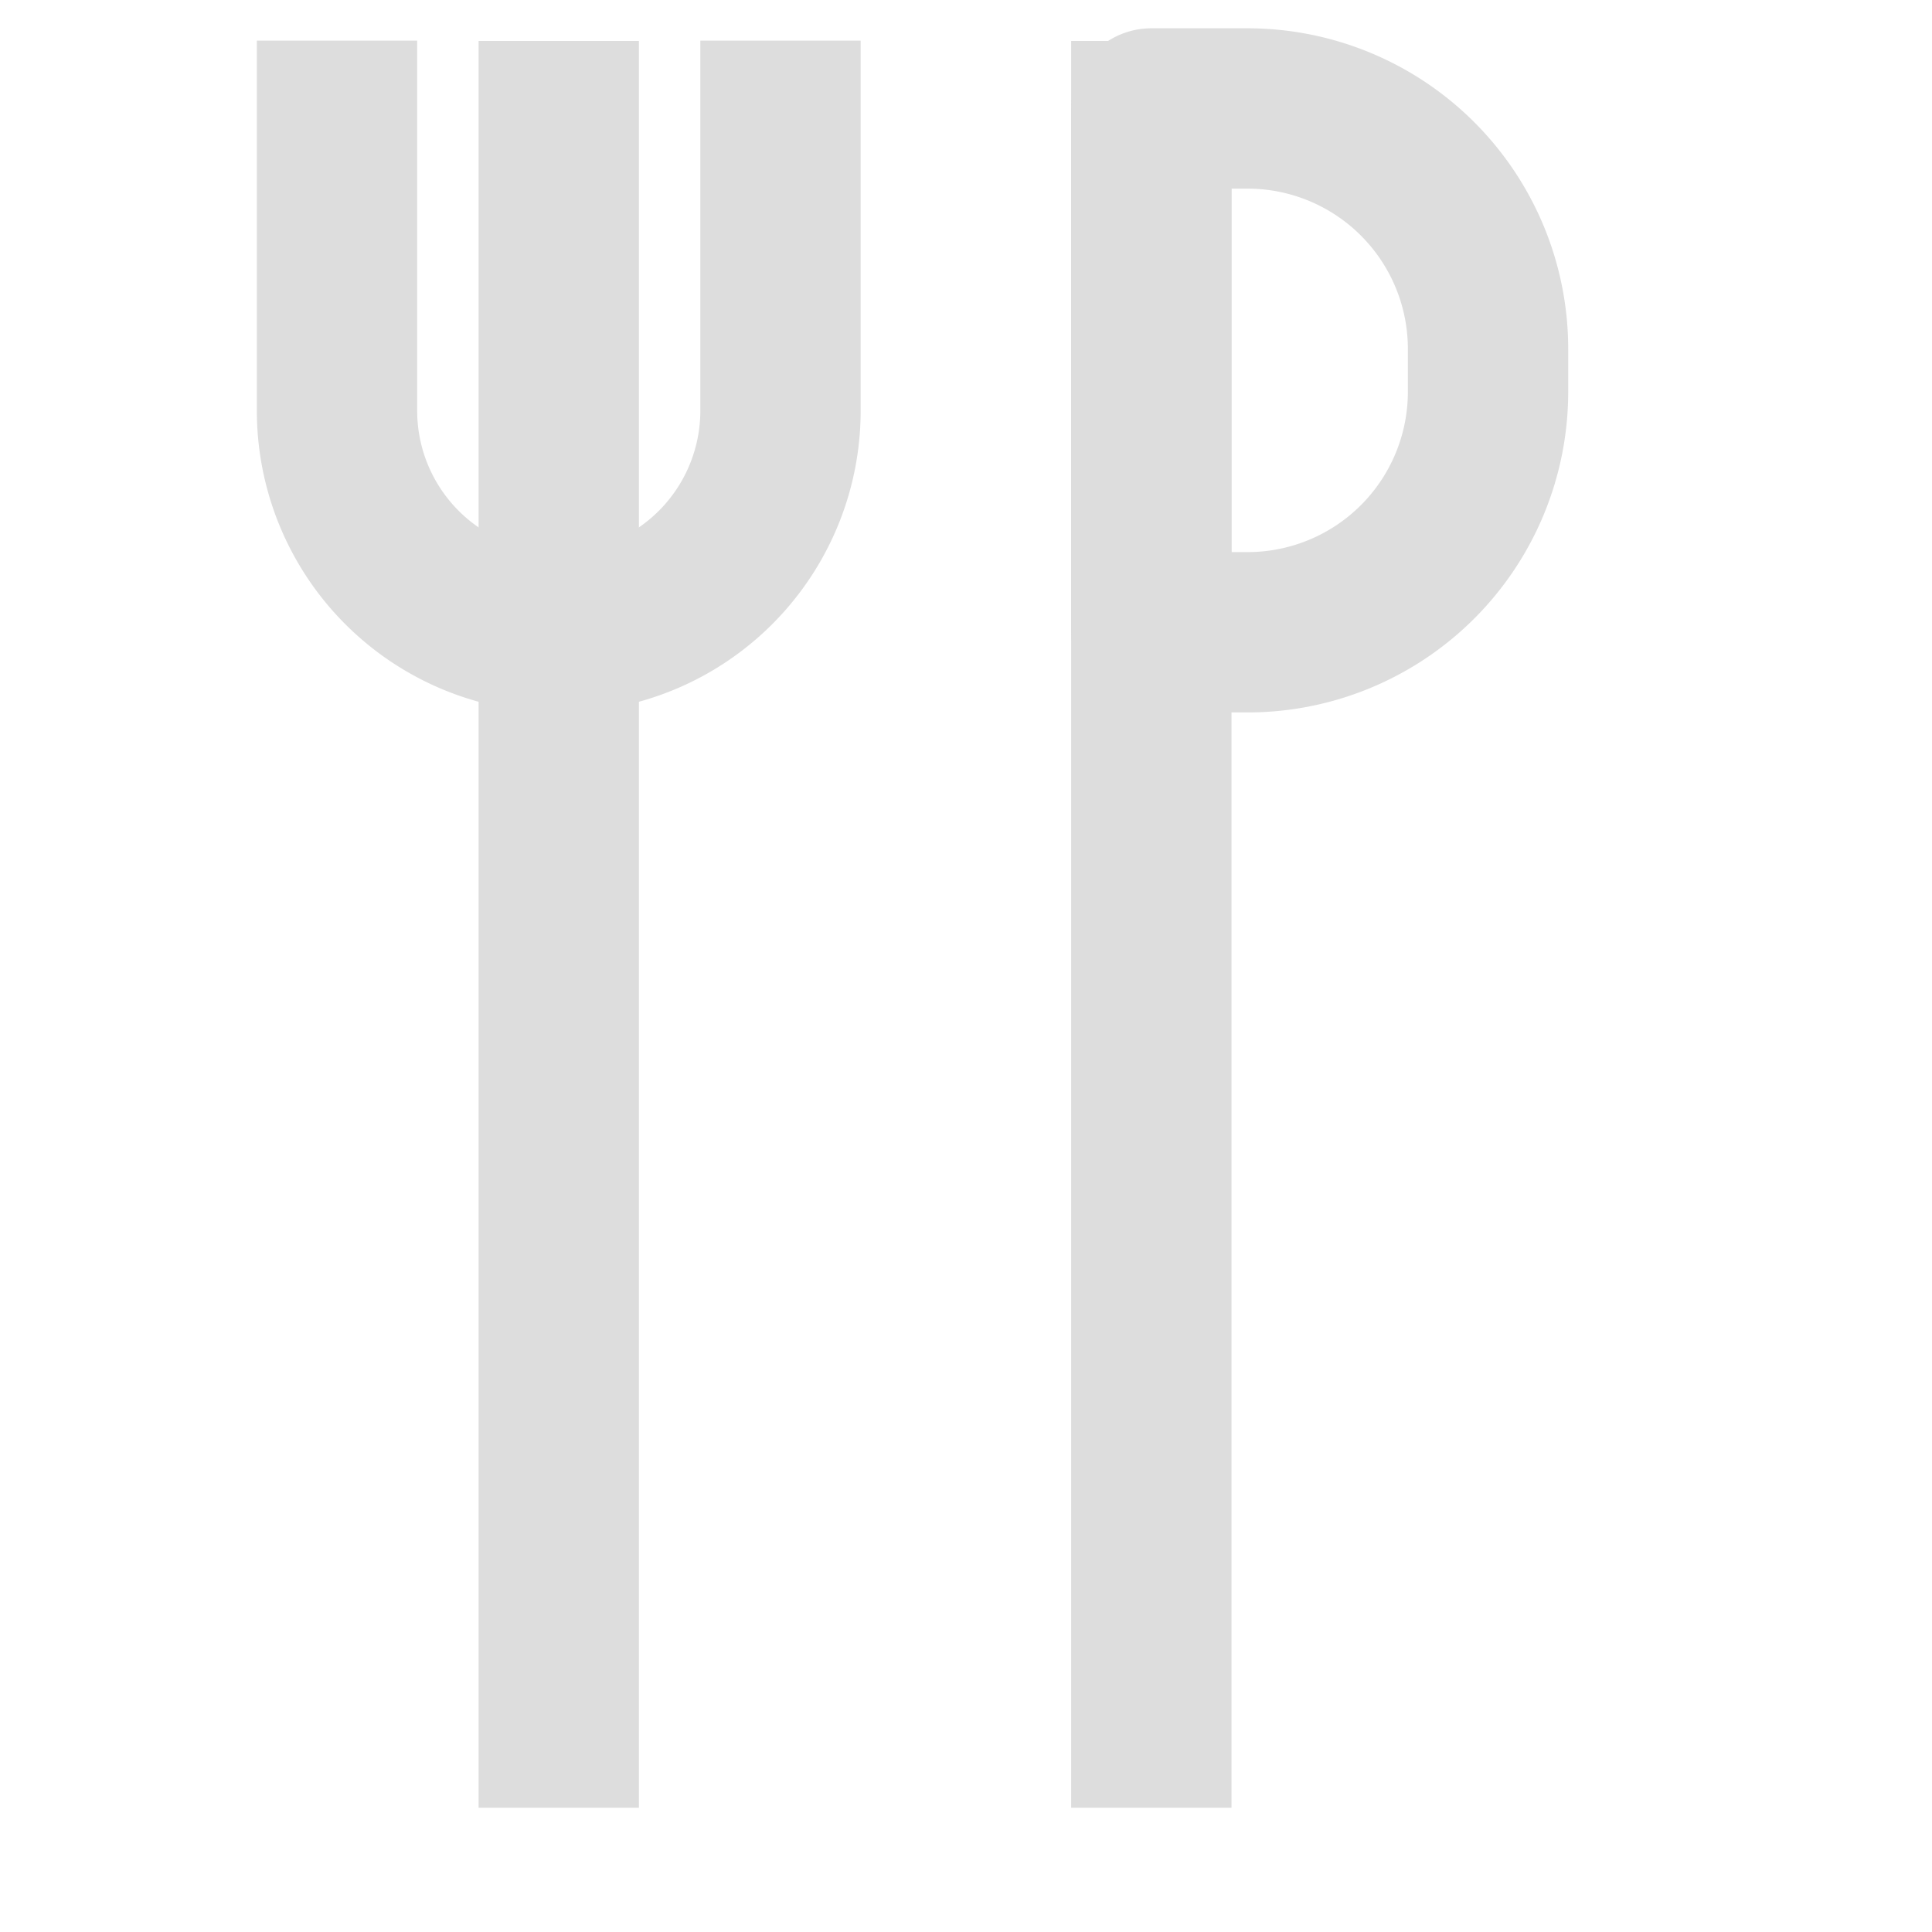 <svg xmlns="http://www.w3.org/2000/svg" width="24.1" height="24.1" viewBox="0 0 24.1 24.1">
    <defs>
        <style>
            .icoSeatMapGalley{fill:none;stroke:#ddd;stroke-linejoin:round;stroke-width:2px}
        </style>
    </defs>
    <g id="ico_seatmap_galley" transform="translate(.05 .05)">
        <g id="ico_restaurant" transform="translate(4.154 .461)">
            <path id="선_344" d="M0 0L0 22.039" class="icoSeatMapGalley" transform="translate(2.766)"/>
            <path id="선_345" d="M0 0L0 22.039" class="icoSeatMapGalley" transform="translate(10.158)"/>
            <path id="패스_1078" d="M488.332 148v4.616a2.766 2.766 0 0 0 2.766 2.766 2.766 2.766 0 0 0 2.766-2.766V148" class="icoSeatMapGalley" transform="translate(-488.332 -148.004)"/>
            <path id="사각형_1002" d="M0 0h1.2a3 3 0 0 1 3 3v.534a3 3 0 0 1-3 3H0V0z" class="icoSeatMapGalley" transform="translate(10.158 .842)"/>
        </g>
    </g>
</svg>
